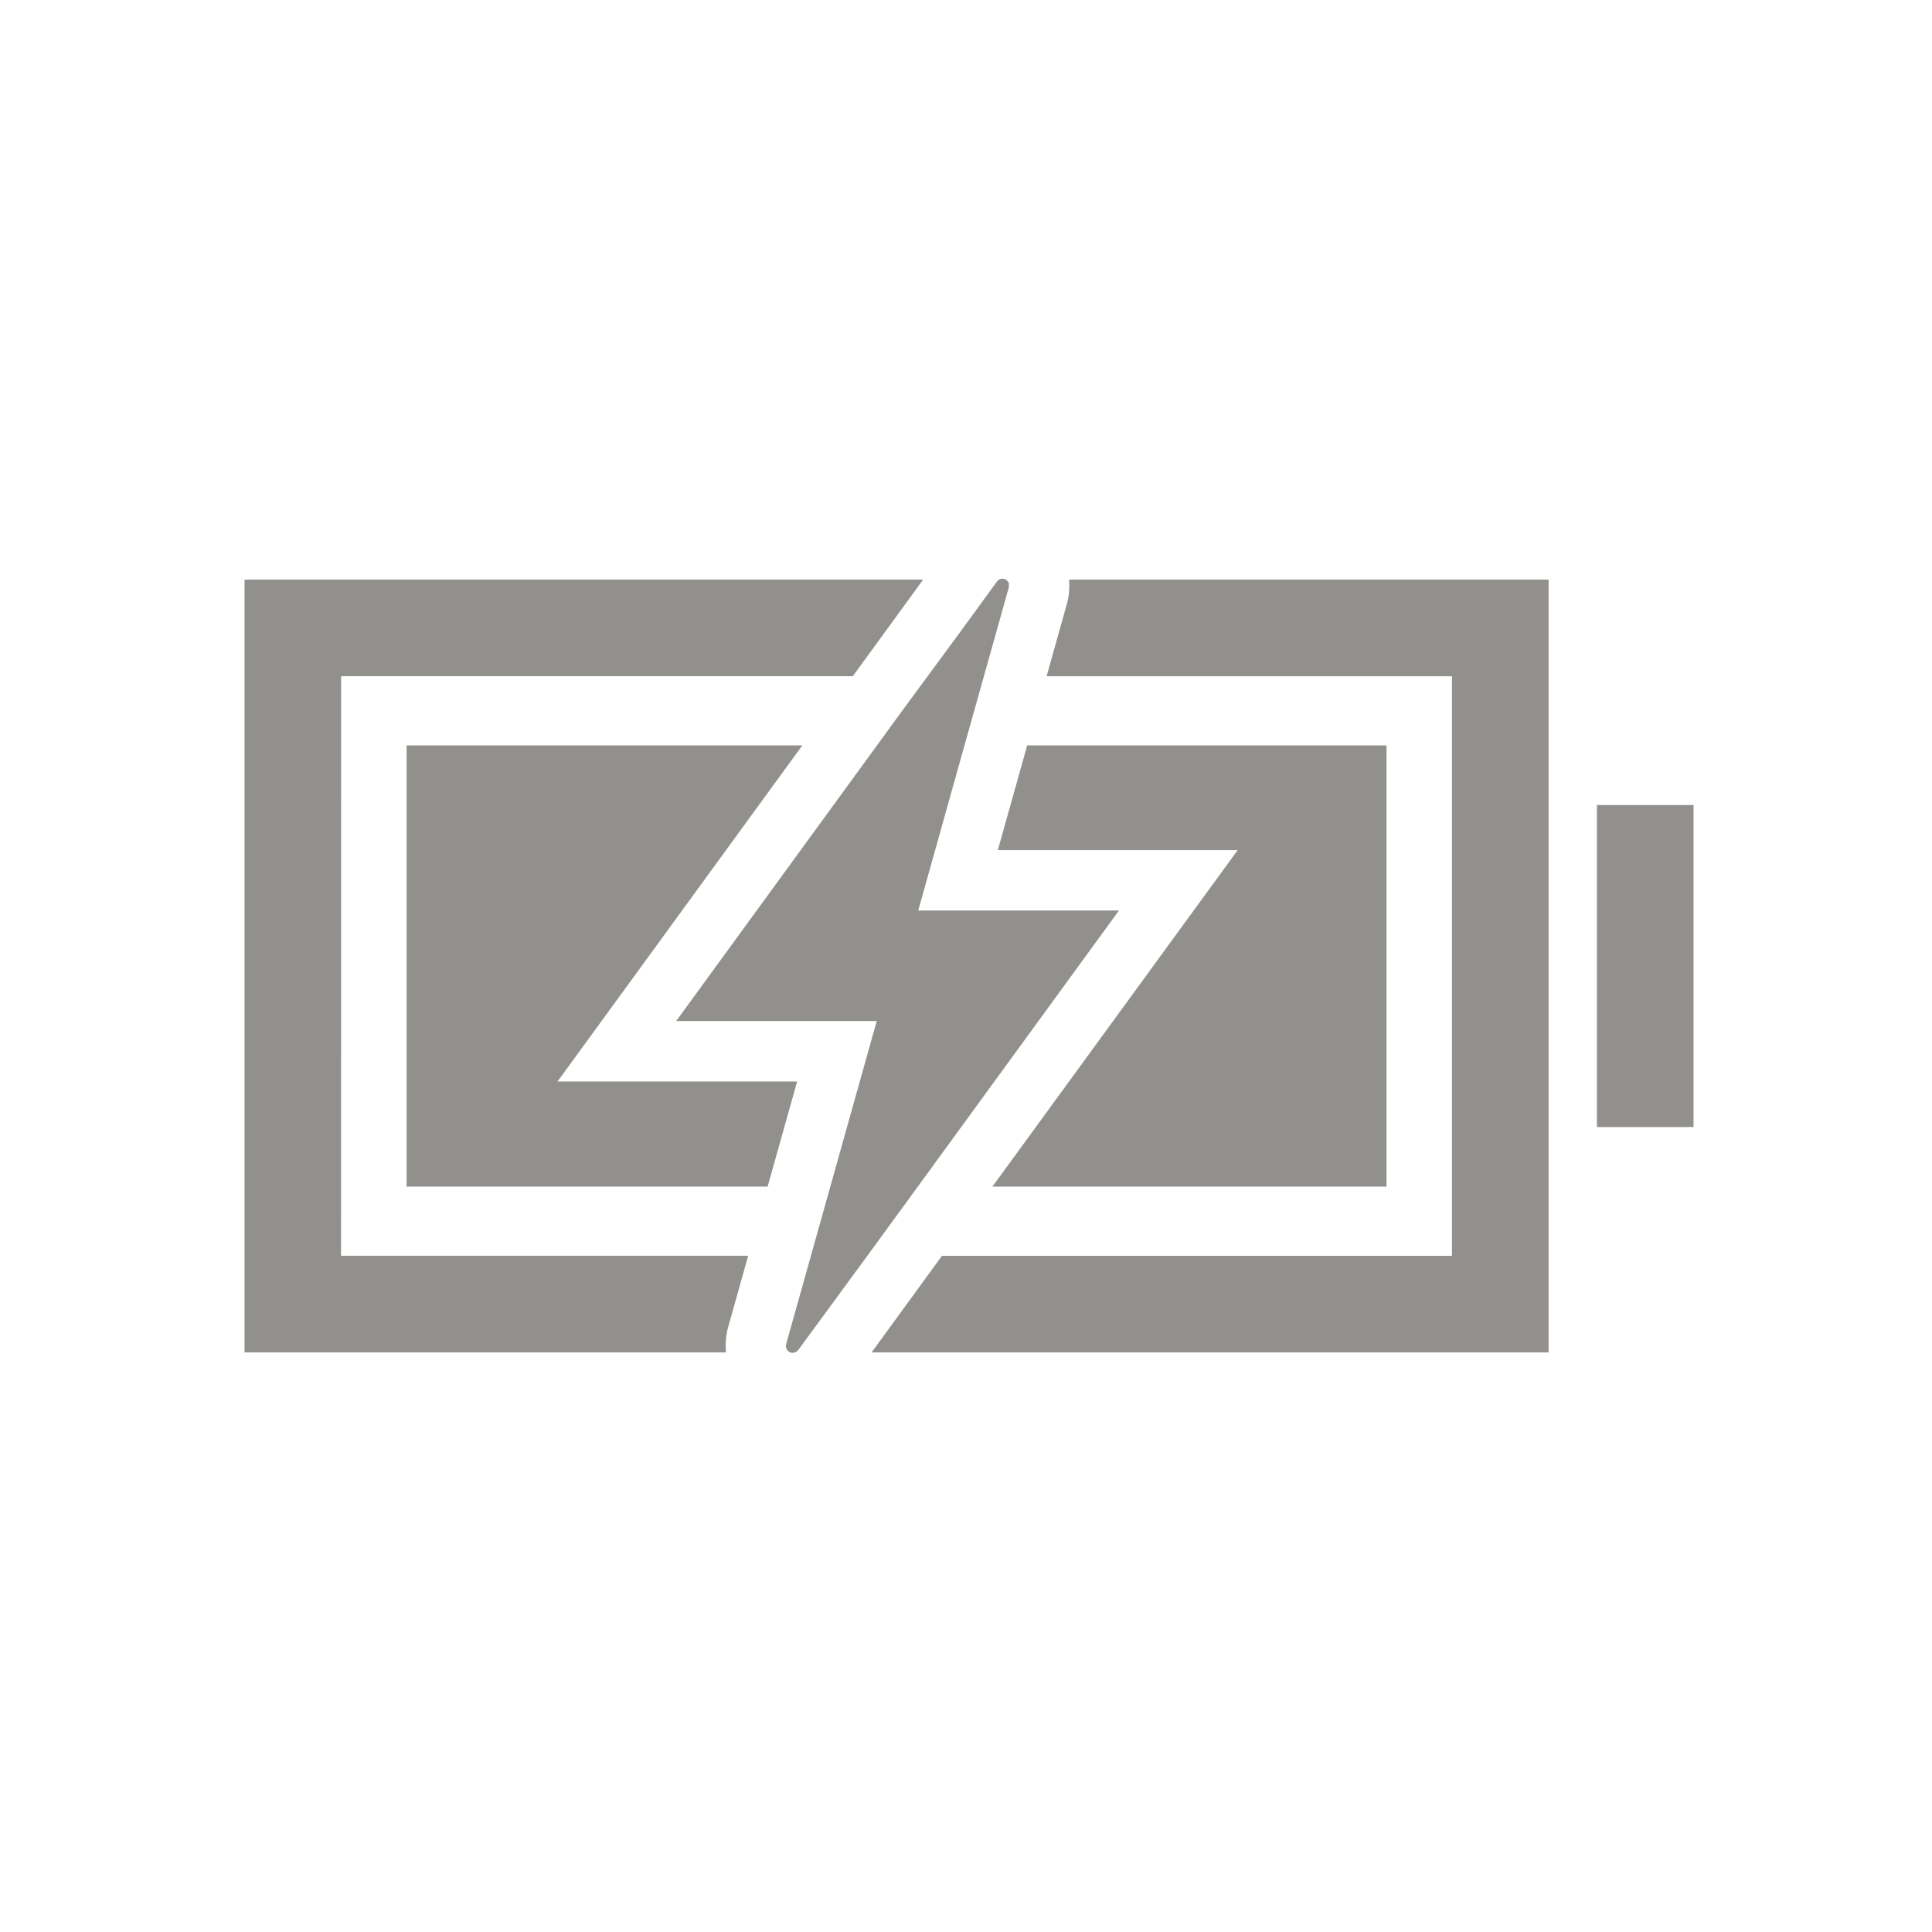 <!-- Generated by IcoMoon.io -->
<svg version="1.1" xmlns="http://www.w3.org/2000/svg" width="40" height="40" viewBox="0 0 40 40">
<title>io-battery-charging-sharp</title>
<path fill="#91908d" d="M23.167 18.851h-4.156l0.958-3.419 0.402-1.433 0.246-0.875 0.268-0.958c0.002-0.008 0.003-0.017 0.004-0.027l0-0.001c0-0.004 0-0.008 0-0.012 0-0.002 0-0.005 0-0.007s-0-0.005-0-0.008l0 0c0-0.002 0-0.005 0-0.008s-0-0.005-0-0.008l0 0v-0.009c0-0.006-0.004-0.012-0.007-0.018v-0.003c-0.023-0.048-0.070-0.082-0.125-0.084h-0.007c-0.047 0.002-0.088 0.026-0.112 0.062l-0 0.001-0.781 1.072-1.176 1.597-4.681 6.426h4.152l-1.875 6.688c-0.002 0.009-0.003 0.019-0.004 0.029l-0 0.001s0 0.004 0 0.006c-0 0.003-0 0.007-0 0.011s0 0.007 0.001 0.011l-0-0c-0 0.001-0 0.002-0 0.003s0 0.002 0 0.003v-0c0.001 0.008 0.003 0.015 0.005 0.021l-0-0.001v0.004c0.003 0.008 0.006 0.014 0.009 0.021l-0-0.001c0.020 0.036 0.054 0.062 0.094 0.072l0.001 0h0.036c0.031-0.001 0.060-0.012 0.082-0.031l0.004-0.003c0.010-0.008 0.018-0.018 0.026-0.028l0-0 1.427-1.946 0.813-1.114z"></path>
<path fill="#91908d" d="M22.111 12.409l-0.009 0.046-0.013 0.046-0.42 1.5h8.393v11.999h-10.559l-1.458 2h14.017v-16h-9.929c0.004 0.039 0.006 0.084 0.006 0.13 0 0.099-0.010 0.195-0.029 0.289l0.002-0.009z"></path>
<path fill="#91908d" d="M7.063 14h10.593l1.457-2h-14.050v16h9.968c-0.004-0.041-0.007-0.089-0.007-0.137 0-0.099 0.010-0.196 0.029-0.289l-0.002 0.009 0.009-0.047 0.012-0.046 0.418-1.491h-8.429z"></path>
<path fill="#91908d" d="M20.547 24.567h8.159v-9.135h-7.439l-0.608 2.169h4.966l-5.078 6.966z"></path>
<path fill="#91908d" d="M14 22.391h-2.457l5.069-6.959h-8.194v9.135h7.475l0.611-2.176h-2.504z"></path>
<path fill="#91908d" d="M33.063 16.667h2v6.667h-2v-6.667z"></path>
</svg>
